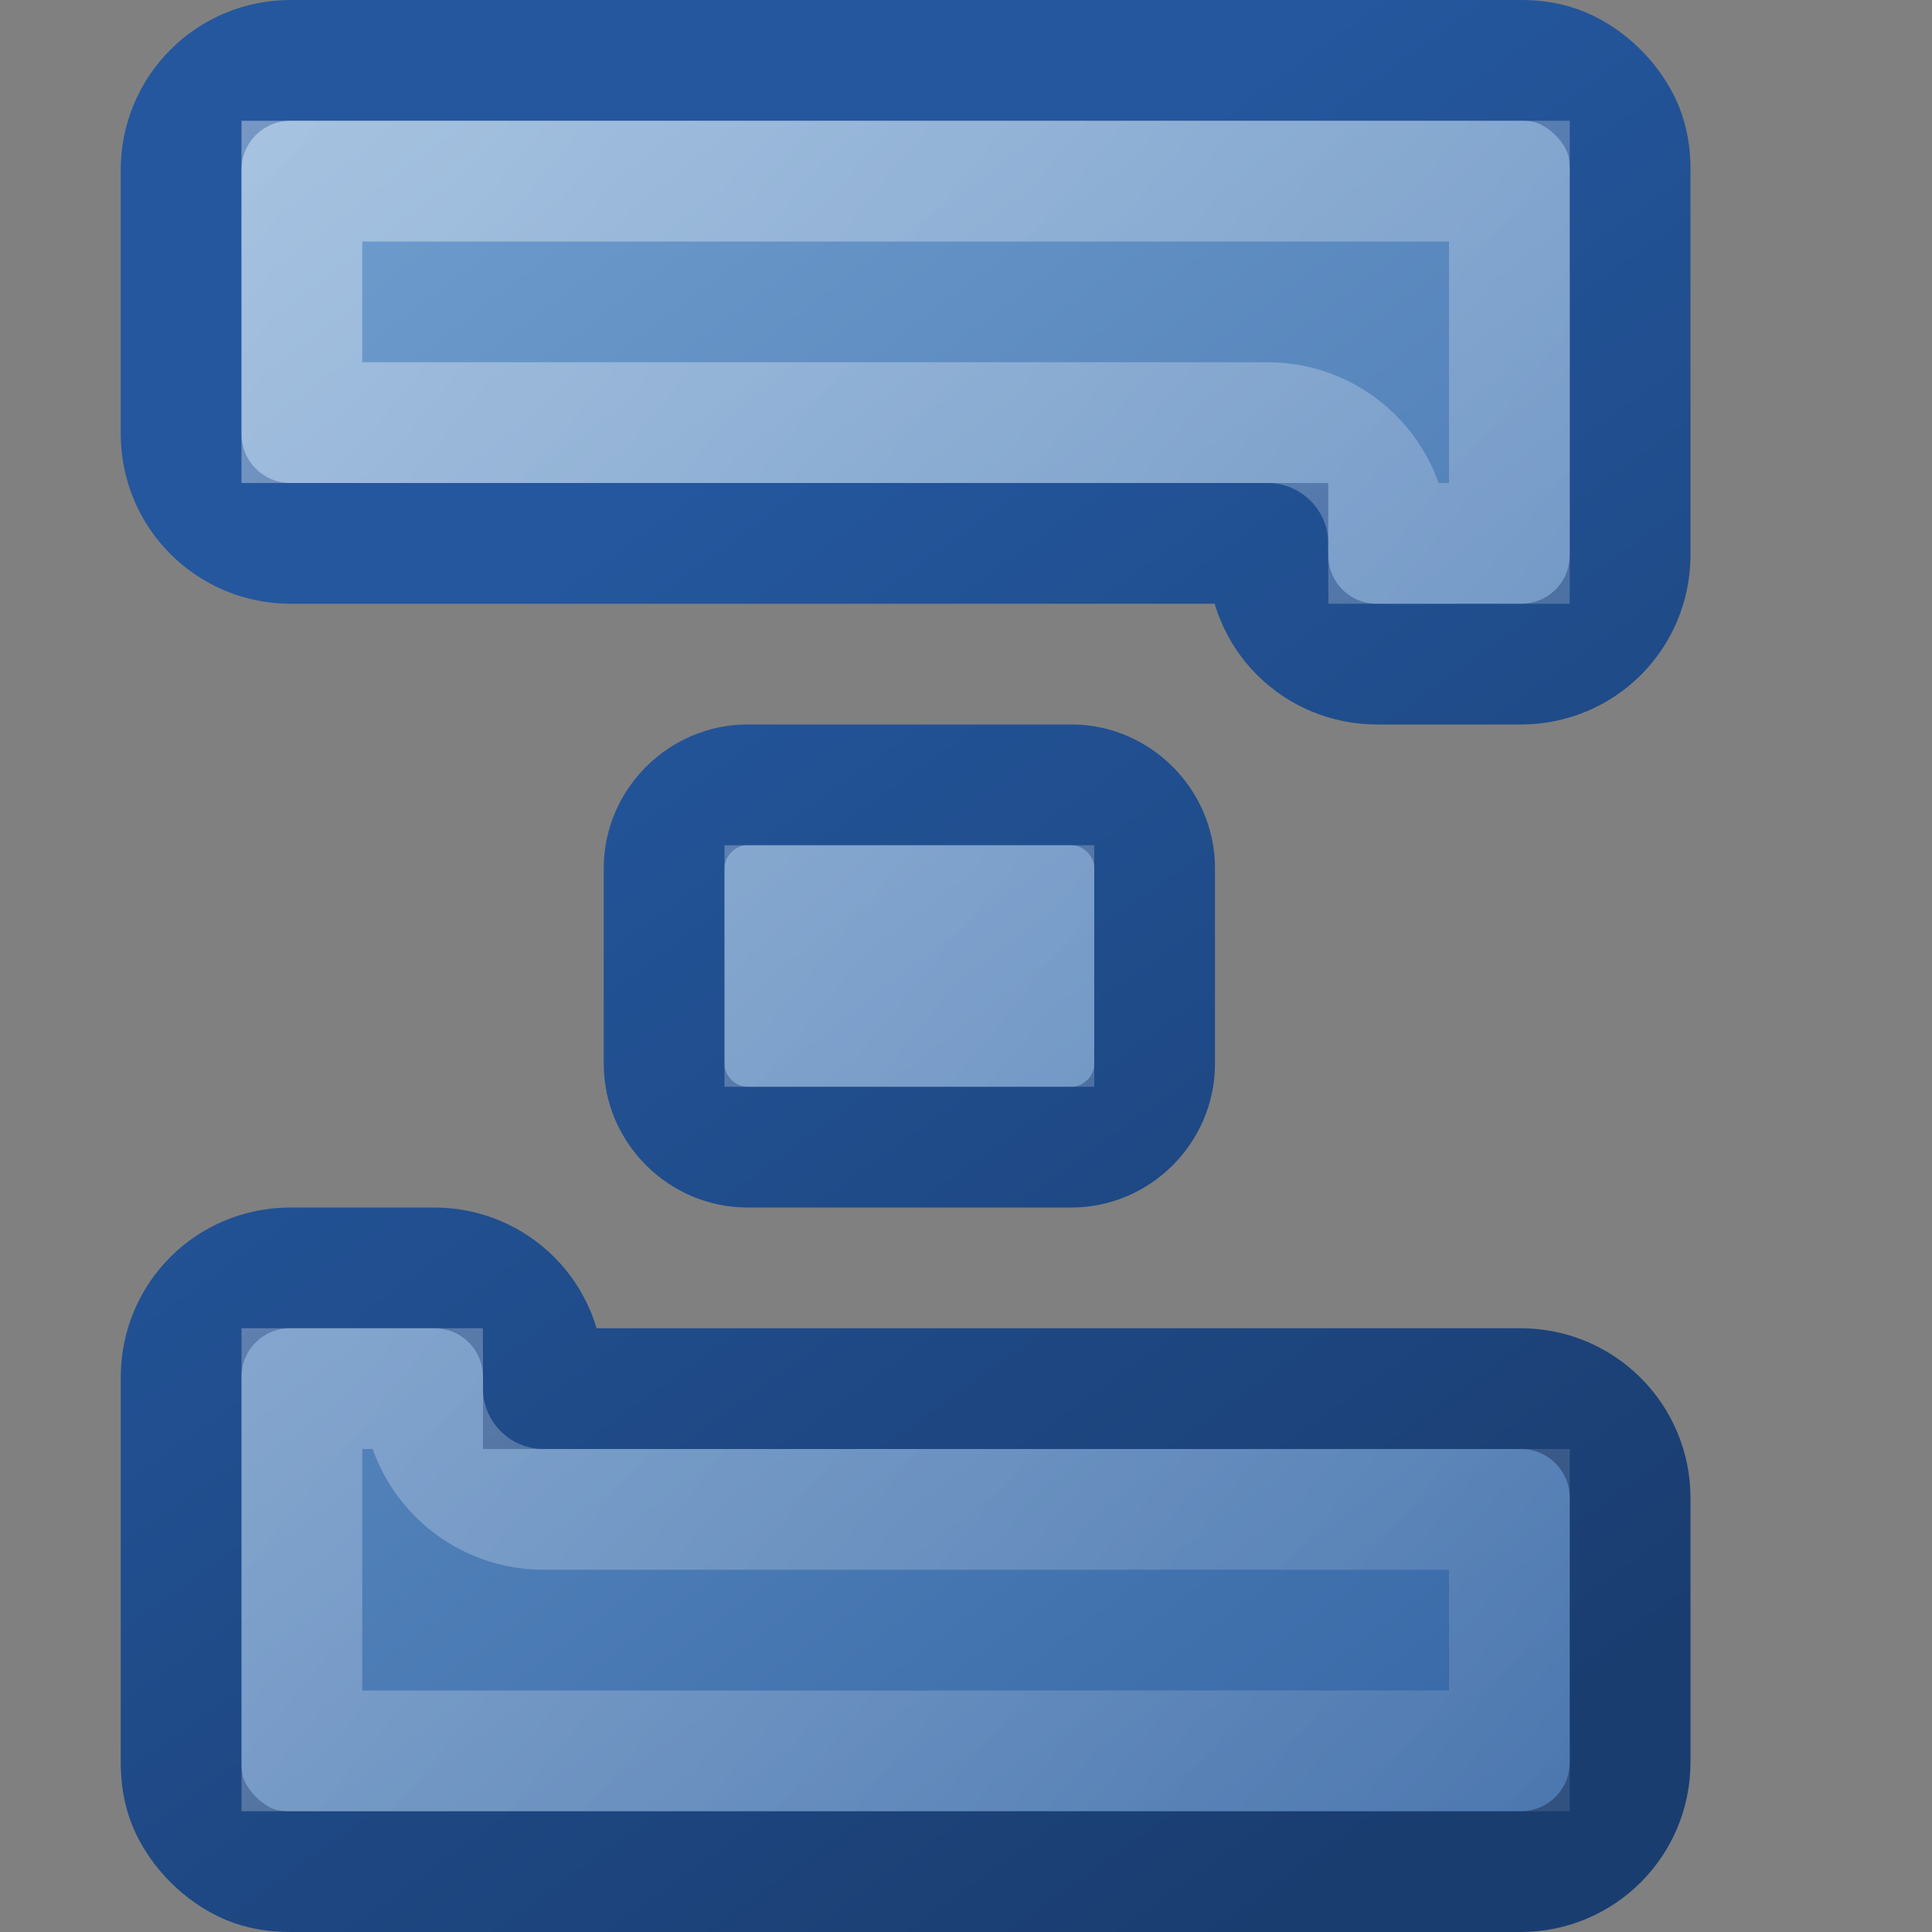 <?xml version="1.0" encoding="UTF-8" standalone="no"?>
<!-- Created with Inkscape (http://www.inkscape.org/) -->
<svg
   xmlns:dc="http://purl.org/dc/elements/1.1/"
   xmlns:cc="http://creativecommons.org/ns#"
   xmlns:rdf="http://www.w3.org/1999/02/22-rdf-syntax-ns#"
   xmlns:svg="http://www.w3.org/2000/svg"
   xmlns="http://www.w3.org/2000/svg"
   xmlns:xlink="http://www.w3.org/1999/xlink"
   xmlns:sodipodi="http://sodipodi.sourceforge.net/DTD/sodipodi-0.dtd"
   xmlns:inkscape="http://www.inkscape.org/namespaces/inkscape"
   width="16px"
   height="16px"
   id="svg4248"
   sodipodi:version="0.32"
   inkscape:version="0.46"
   sodipodi:docbase="/home/hbons/GUI/Tango/Gaim Refresh/protocols/16/scalable"
   sodipodi:docname="zephyr.svg"
   inkscape:export-filename="/home/hbons/Bureaublad/zephyr.png"
   inkscape:export-xdpi="90"
   inkscape:export-ydpi="90"
   inkscape:output_extension="org.inkscape.output.svg.inkscape">
  <rect width="100%" height="100%" fill="#808080" stroke="none"/>
  <defs
     id="defs4250">
    <linearGradient
       inkscape:collect="always"
       id="linearGradient8662">
      <stop
         style="stop-color:#729fcf;stop-opacity:1;"
         offset="0"
         id="stop8664" />
      <stop
         style="stop-color:#3465a4;stop-opacity:1"
         offset="1"
         id="stop8666" />
    </linearGradient>
    <linearGradient
       inkscape:collect="always"
       id="linearGradient8654">
      <stop
         style="stop-color:#ffffff;stop-opacity:1;"
         offset="0"
         id="stop8656" />
      <stop
         style="stop-color:#ffffff;stop-opacity:0;"
         offset="1"
         id="stop8658" />
    </linearGradient>
    <linearGradient
       inkscape:collect="always"
       id="linearGradient8638">
      <stop
         style="stop-color:#24579e;stop-opacity:1"
         offset="0"
         id="stop8640" />
      <stop
         style="stop-color:#1a3d70;stop-opacity:1"
         offset="1"
         id="stop8642" />
    </linearGradient>
    <inkscape:perspective
       sodipodi:type="inkscape:persp3d"
       inkscape:vp_x="0 : 8 : 1"
       inkscape:vp_y="0 : 1000 : 0"
       inkscape:vp_z="16 : 8 : 1"
       inkscape:persp3d-origin="8 : 5.3333333 : 1"
       id="perspective14" />
    <linearGradient
       inkscape:collect="always"
       id="linearGradient5549">
      <stop
         style="stop-color:#eeeeec;stop-opacity:1;"
         offset="0"
         id="stop5551" />
      <stop
         style="stop-color:#eeeeec;stop-opacity:0;"
         offset="1"
         id="stop5553" />
    </linearGradient>
    <linearGradient
       inkscape:collect="always"
       xlink:href="#linearGradient5549"
       id="linearGradient5555"
       x1="7.5"
       y1="-9.722"
       x2="7.5"
       y2="13.122"
       gradientUnits="userSpaceOnUse" />
    <linearGradient
       inkscape:collect="always"
       xlink:href="#linearGradient8638"
       id="linearGradient8644"
       x1="5.249"
       y1="4.186"
       x2="12.6"
       y2="14.422"
       gradientUnits="userSpaceOnUse" />
    <linearGradient
       inkscape:collect="always"
       xlink:href="#linearGradient8638"
       id="linearGradient8648"
       gradientUnits="userSpaceOnUse"
       x1="5.249"
       y1="4.186"
       x2="12.6"
       y2="14.422" />
    <linearGradient
       inkscape:collect="always"
       xlink:href="#linearGradient8654"
       id="linearGradient8660"
       x1="-9.54"
       y1="-8.797"
       x2="20.511"
       y2="15.852"
       gradientUnits="userSpaceOnUse" />
    <linearGradient
       inkscape:collect="always"
       xlink:href="#linearGradient8662"
       id="linearGradient8668"
       x1="0.522"
       y1="1.718"
       x2="11.883"
       y2="16.74"
       gradientUnits="userSpaceOnUse" />
  </defs>
  <sodipodi:namedview
     id="base"
     pagecolor="#ffffff"
     bordercolor="#666666"
     borderopacity="1.0"
     inkscape:pageopacity="0.0"
     inkscape:pageshadow="2"
     inkscape:zoom="10.355641"
     inkscape:cx="34.179106"
     inkscape:cy="17.513083"
     inkscape:current-layer="layer1"
     showgrid="true"
     inkscape:grid-bbox="true"
     inkscape:document-units="px"
     inkscape:window-width="1440"
     inkscape:window-height="847"
     inkscape:window-x="0"
     inkscape:window-y="0"
     inkscape:snap-bbox="true"
     inkscape:snap-nodes="false"
     objecttolerance="10"
     gridtolerance="10">
    <inkscape:grid
       type="xygrid"
       id="grid7853"
       visible="true"
       enabled="true" />
  </sodipodi:namedview>
  <g
     id="layer1"
     inkscape:label="Layer 1"
     inkscape:groupmode="layer">
    <rect
       style="opacity:0;fill:none;fill-opacity:1;stroke:#a40000;stroke-width:1.132;stroke-miterlimit:4;stroke-dasharray:none;stroke-opacity:1"
       id="rect3203"
       width="0"
       height="2.512"
       x="6"
       y="6.488"
       transform="matrix(0.884,0,0,0.883,-3,-1.426)" />
    <path
       style="opacity:1;fill:url(#linearGradient8668);fill-opacity:1;fill-rule:nonzero;stroke:url(#linearGradient8644);stroke-width:1;stroke-linecap:square;stroke-linejoin:miter;marker:none;marker-start:none;marker-mid:none;marker-end:none;stroke-miterlimit:4;stroke-dasharray:none;stroke-dashoffset:0;stroke-opacity:1;visibility:visible;display:inline;overflow:visible;enable-background:accumulate"
       d="M 2.406,0.5 C 1.905,0.5 1.5,0.905 1.5,1.406 L 1.5,3.594 C 1.5,4.095 1.905,4.5 2.406,4.5 L 10.5,4.5 L 10.5,4.594 C 10.5,5.098 10.902,5.5 11.406,5.5 L 12.594,5.5 C 13.098,5.5 13.5,5.098 13.5,4.594 L 13.5,1.406 C 13.5,1.281 13.483,1.171 13.438,1.062 C 13.346,0.846 13.154,0.654 12.938,0.563 C 12.829,0.517 12.719,0.5 12.594,0.5 L 11.406,0.5 L 2.406,0.5 z M 6.188,6.5 C 5.814,6.5 5.5,6.814 5.5,7.188 L 5.5,8.812 C 5.5,9.186 5.814,9.5 6.188,9.5 L 8.875,9.5 C 9.249,9.5 9.562,9.186 9.562,8.812 L 9.562,7.188 C 9.562,6.814 9.249,6.5 8.875,6.5 L 6.188,6.5 z M 2.406,10.5 C 1.902,10.5 1.5,10.902 1.5,11.406 L 1.5,14.594 C 1.5,14.719 1.517,14.829 1.562,14.938 C 1.654,15.154 1.846,15.346 2.062,15.438 C 2.171,15.483 2.281,15.5 2.406,15.5 L 3.594,15.5 L 12.594,15.5 C 13.095,15.5 13.5,15.095 13.5,14.594 L 13.5,12.406 C 13.5,11.905 13.095,11.5 12.594,11.5 L 4.5,11.5 L 4.5,11.406 C 4.5,10.902 4.098,10.5 3.594,10.5 L 2.406,10.5 z"
       id="rect8625" />
    <path
       sodipodi:type="inkscape:offset"
       inkscape:radius="-1.0018694"
       inkscape:original="M 2.40625 0.5 C 1.9048 0.49999997 1.5 0.9048 1.5 1.40625 L 1.5 3.59375 C 1.5 4.0952 1.9048 4.5 2.40625 4.5 L 10.5 4.5 L 10.5 4.59375 C 10.5 5.09762 10.90238 5.5 11.40625 5.5 L 12.59375 5.5 C 13.09762 5.5 13.5 5.097621 13.5 4.59375 L 13.5 1.40625 C 13.5 1.280887 13.483182 1.170863 13.4375 1.0625 C 13.346137 0.845774 13.154226 0.653863 12.9375 0.5625 C 12.829137 0.516818 12.719113 0.5 12.59375 0.5 L 11.40625 0.5 L 2.40625 0.5 z M 6.1875 6.5 C 5.8138457 6.5 5.5 6.8138458 5.5 7.1875 L 5.5 8.8125 C 5.5 9.1861543 5.8138458 9.4999998 6.1875 9.5 L 8.875 9.5 C 9.2486543 9.5 9.5625 9.1861539 9.5625 8.8125 L 9.5625 7.1875 C 9.5625 6.8138457 9.2486542 6.5 8.875 6.5 L 6.1875 6.5 z M 2.40625 10.5 C 1.9023796 10.5 1.5 10.902379 1.5 11.40625 L 1.5 14.59375 C 1.5 14.719113 1.5168185 14.829137 1.5625 14.9375 C 1.653863 15.154226 1.8457744 15.346137 2.0625 15.4375 C 2.1708628 15.483182 2.2808874 15.5 2.40625 15.5 L 3.59375 15.5 L 12.59375 15.5 C 13.0952 15.5 13.5 15.0952 13.5 14.59375 L 13.5 12.40625 C 13.5 11.9048 13.0952 11.5 12.59375 11.5 L 4.5 11.5 L 4.5 11.40625 C 4.5 10.90238 4.0976203 10.5 3.59375 10.5 L 2.40625 10.5 z "
       style="opacity:0.62;fill:none;fill-opacity:1;fill-rule:nonzero;stroke:url(#linearGradient8660);stroke-width:1;stroke-linecap:square;stroke-linejoin:miter;marker:none;marker-start:none;marker-mid:none;marker-end:none;stroke-miterlimit:4;stroke-dasharray:none;stroke-dashoffset:0;stroke-opacity:1;visibility:visible;display:inline;overflow:visible;enable-background:accumulate"
       id="path8650"
       d="M 2.5,1.5 L 2.5,3.5 L 10.5,3.5 C 11.052,3.501 11.499,3.948 11.5,4.5 L 12.5,4.5 L 12.5,1.5 L 11.406,1.5 L 2.5,1.5 z M 6.5,7.5 L 6.5,8.5 L 8.562,8.5 L 8.562,7.5 L 6.5,7.5 z M 2.5,11.5 L 2.5,14.5 L 3.594,14.5 L 12.5,14.5 L 12.5,12.5 L 4.5,12.5 C 3.948,12.499 3.501,12.052 3.5,11.5 L 2.5,11.5 z" />
  </g>
</svg>
